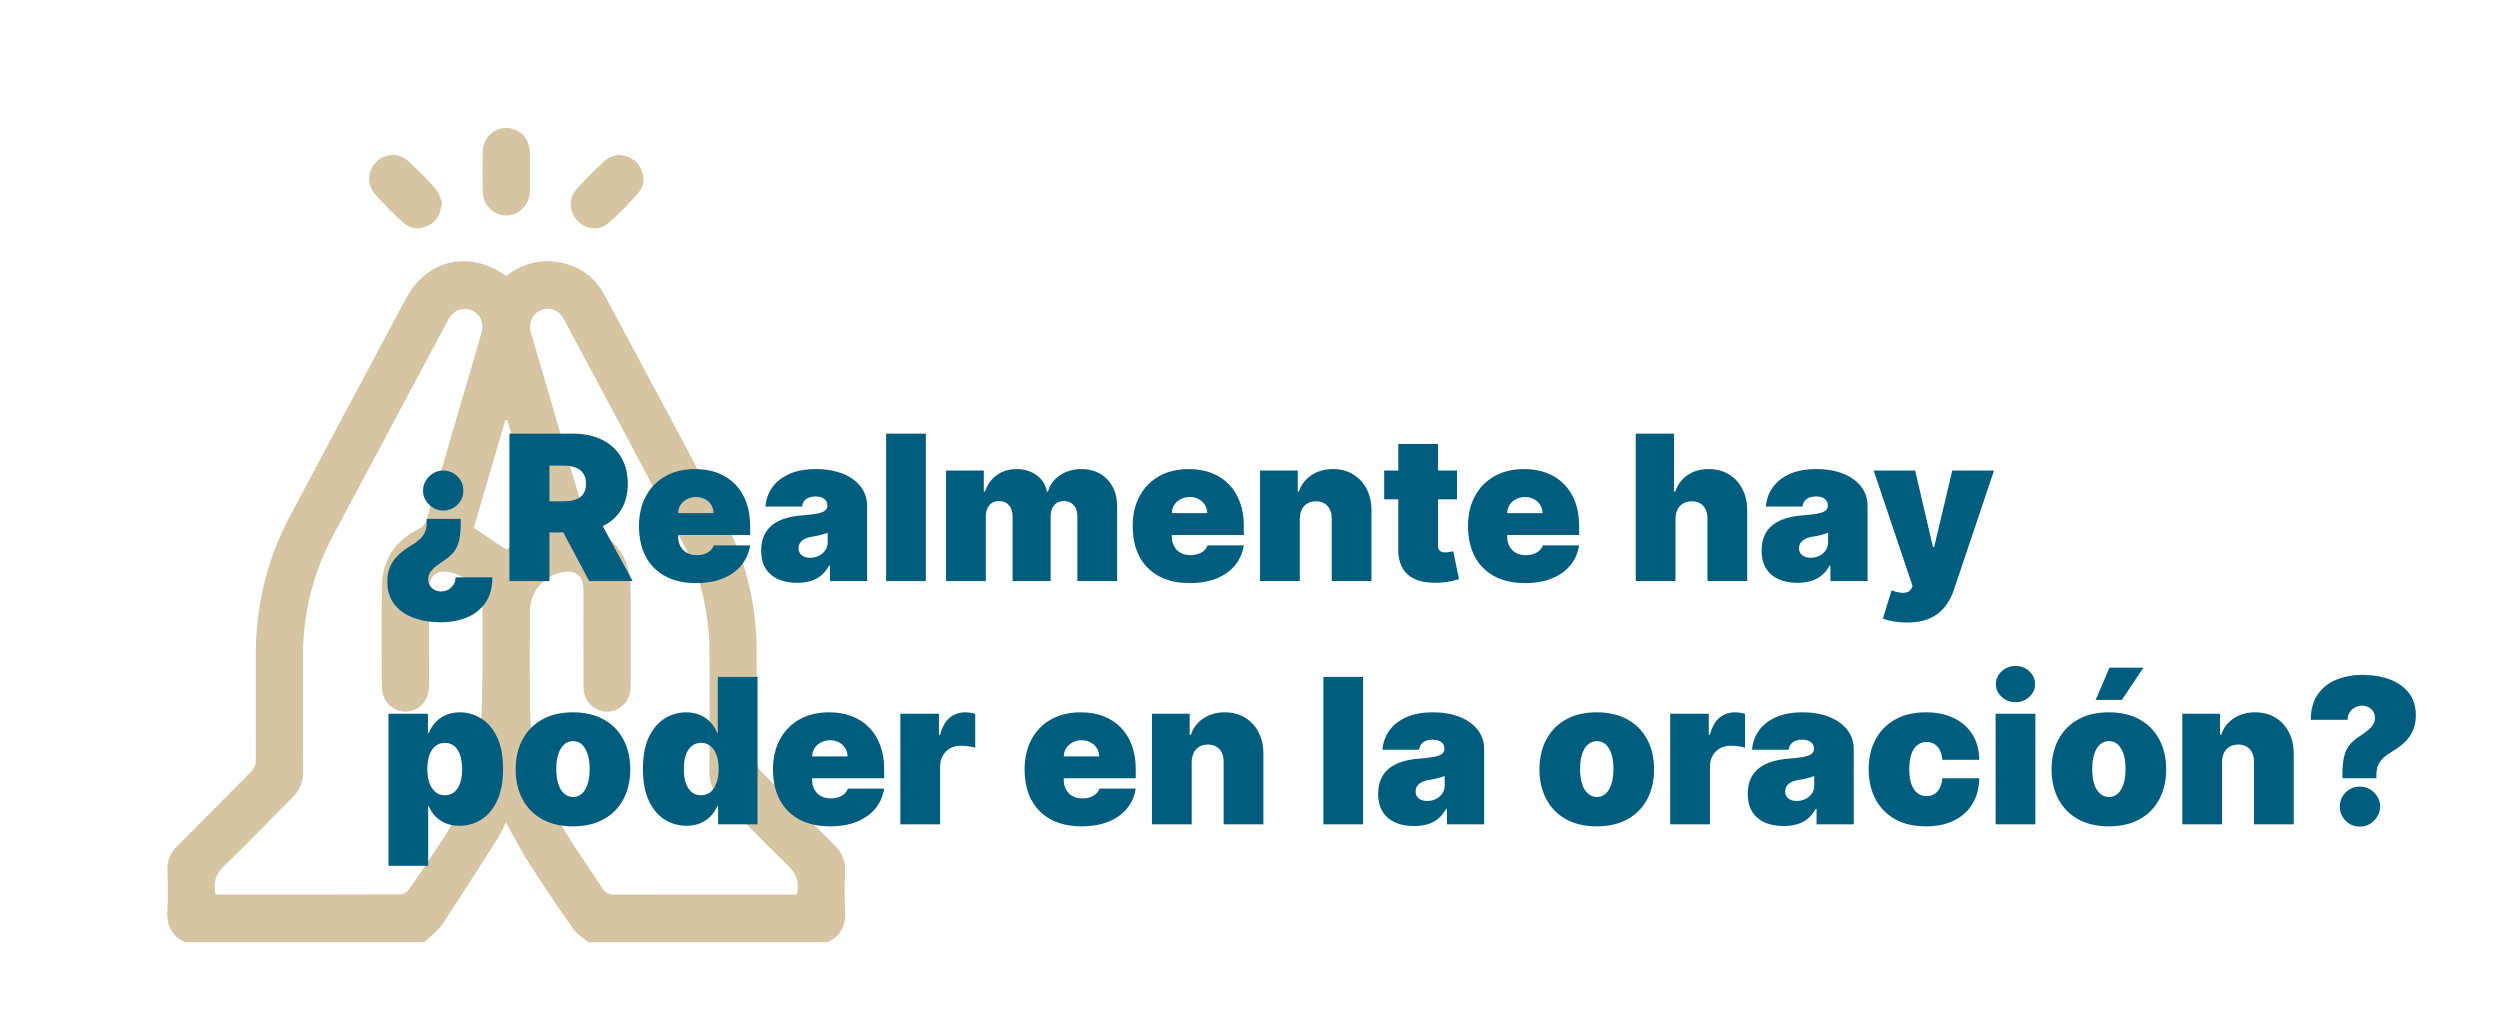 <svg width="185" height="75" viewBox="0 0 185 75" fill="none" xmlns="http://www.w3.org/2000/svg">
<g clip-path="url(#clip0_2249_23)">
<g clip-path="url(#clip1_2249_23)">
<path d="M13.679 69.724C12.672 69.254 12.318 68.45 12.384 67.353C12.444 66.357 12.416 65.353 12.391 64.353C12.373 63.658 12.615 63.109 13.1 62.624C14.908 60.817 16.696 58.989 18.507 57.185C18.806 56.888 18.939 56.597 18.936 56.165C18.915 53.596 18.926 51.027 18.926 48.459C18.926 44.824 19.754 41.394 21.456 38.189C24.308 32.821 27.169 27.458 30.035 22.098C31.561 19.244 34.621 18.5 37.309 20.314C37.355 20.345 37.409 20.367 37.482 20.407C38.684 19.485 40.033 19.123 41.527 19.439C42.937 19.736 44.031 20.52 44.714 21.793C47.753 27.459 50.804 33.119 53.776 38.82C55.319 41.781 55.987 44.994 55.998 48.34C56.007 50.948 56.011 53.556 55.99 56.163C55.987 56.596 56.122 56.885 56.42 57.182C58.218 58.972 59.99 60.789 61.786 62.58C62.303 63.095 62.56 63.672 62.537 64.412C62.506 65.391 62.483 66.376 62.541 67.352C62.608 68.448 62.256 69.254 61.246 69.723C55.339 69.723 49.433 69.723 43.525 69.723C43.153 69.398 42.7 69.131 42.423 68.738C41.3 67.143 40.204 65.526 39.151 63.882C38.537 62.922 38.024 61.897 37.433 60.843C37.24 61.236 37.094 61.617 36.881 61.952C35.512 64.11 34.15 66.273 32.732 68.398C32.391 68.909 31.85 69.285 31.401 69.723C25.493 69.724 19.586 69.724 13.679 69.724ZM58.959 66.193C59.202 65.231 58.896 64.605 58.251 63.989C56.543 62.359 54.919 60.641 53.243 58.975C52.724 58.46 52.488 57.882 52.494 57.142C52.513 54.142 52.522 51.141 52.494 48.14C52.468 45.436 51.913 42.831 50.66 40.438C47.723 34.825 44.727 29.245 41.748 23.656C41.367 22.942 40.696 22.688 40.036 22.96C39.36 23.24 39.078 23.895 39.32 24.721C40.669 29.34 42.022 33.959 43.391 38.573C43.453 38.779 43.645 39.012 43.837 39.102C45.702 39.976 46.655 41.441 46.668 43.509C46.684 45.882 46.673 48.256 46.67 50.629C46.67 50.843 46.67 51.064 46.623 51.271C46.421 52.145 45.632 52.729 44.779 52.654C43.873 52.573 43.185 51.831 43.18 50.867C43.167 48.455 43.177 46.042 43.174 43.63C43.173 42.62 42.617 42.158 41.64 42.342C40.205 42.611 39.222 43.79 39.215 45.294C39.203 47.647 39.195 50.001 39.217 52.354C39.248 55.704 40.125 58.82 41.892 61.659C42.749 63.035 43.695 64.355 44.573 65.72C44.8 66.073 45.042 66.204 45.462 66.203C49.776 66.187 54.089 66.193 58.403 66.193C58.593 66.193 58.783 66.193 58.959 66.193ZM15.953 66.193C20.554 66.193 25.119 66.198 29.685 66.178C29.881 66.177 30.14 65.991 30.262 65.814C31.119 64.578 31.965 63.333 32.784 62.07C34.386 59.6 35.438 56.901 35.589 53.949C35.74 50.995 35.705 48.03 35.696 45.07C35.691 43.75 34.713 42.678 33.407 42.374C32.321 42.122 31.752 42.568 31.751 43.678C31.749 46.031 31.754 48.385 31.748 50.738C31.745 51.872 31.002 52.669 29.982 52.657C28.985 52.645 28.258 51.857 28.255 50.757C28.249 48.305 28.231 45.853 28.261 43.402C28.284 41.406 29.249 39.999 31.021 39.123C31.243 39.013 31.474 38.761 31.545 38.527C32.333 35.925 33.092 33.312 33.856 30.703C34.45 28.675 35.055 26.651 35.629 24.617C35.915 23.605 35.205 22.76 34.213 22.877C33.619 22.947 33.325 23.366 33.067 23.851C30.273 29.096 27.476 34.339 24.674 39.58C23.159 42.414 22.402 45.434 22.42 48.657C22.435 51.462 22.405 54.267 22.434 57.072C22.442 57.879 22.175 58.495 21.611 59.053C19.919 60.728 18.285 62.466 16.56 64.105C15.918 64.716 15.786 65.344 15.953 66.193ZM37.53 31.086C37.485 31.086 37.44 31.085 37.396 31.085C36.609 33.769 35.822 36.452 35.058 39.057C35.917 39.634 36.715 40.17 37.463 40.672C38.235 40.153 39.02 39.626 39.867 39.058C39.103 36.454 38.317 33.77 37.53 31.086Z" fill="#D6C5A3"/>
<path d="M39.211 12.764C39.211 13.234 39.223 13.703 39.208 14.172C39.176 15.173 38.426 15.932 37.477 15.94C36.504 15.949 35.735 15.176 35.718 14.142C35.703 13.184 35.703 12.225 35.718 11.268C35.735 10.234 36.504 9.462 37.478 9.471C38.428 9.479 39.178 10.238 39.208 11.239C39.223 11.747 39.211 12.256 39.211 12.764Z" fill="#D6C5A3"/>
<path d="M32.704 14.934C32.627 15.824 32.346 16.372 31.706 16.688C31.025 17.023 30.358 16.949 29.809 16.449C29.089 15.794 28.4 15.1 27.751 14.374C27.119 13.666 27.191 12.628 27.843 11.98C28.496 11.331 29.516 11.277 30.217 11.921C30.919 12.566 31.598 13.243 32.226 13.962C32.491 14.264 32.597 14.708 32.704 14.934Z" fill="#D6C5A3"/>
<path d="M45.689 11.452C46.543 11.52 47.087 11.8 47.405 12.442C47.723 13.08 47.705 13.739 47.249 14.262C46.56 15.054 45.82 15.812 45.035 16.507C44.368 17.098 43.372 16.984 42.757 16.365C42.126 15.729 42.037 14.704 42.645 14.017C43.315 13.258 44.039 12.542 44.789 11.865C45.058 11.622 45.474 11.546 45.689 11.452Z" fill="#D6C5A3"/>
</g>
<path d="M34.094 38.398V38.653C34.094 39.236 34.048 39.703 33.955 40.054C33.863 40.402 33.726 40.681 33.545 40.891C33.367 41.1 33.146 41.292 32.879 41.466C32.656 41.615 32.453 41.759 32.272 41.897C32.091 42.036 31.947 42.183 31.841 42.34C31.738 42.496 31.686 42.673 31.686 42.872C31.686 43.05 31.729 43.206 31.814 43.341C31.899 43.476 32.015 43.581 32.16 43.655C32.306 43.73 32.467 43.767 32.645 43.767C32.837 43.767 33.012 43.723 33.172 43.634C33.336 43.545 33.465 43.421 33.561 43.261C33.66 43.105 33.71 42.925 33.71 42.723H36.438C36.43 43.504 36.253 44.138 35.905 44.625C35.557 45.115 35.095 45.473 34.52 45.701C33.948 45.931 33.316 46.047 32.624 46.047C31.867 46.047 31.189 45.935 30.589 45.711C29.992 45.491 29.522 45.157 29.177 44.71C28.833 44.266 28.66 43.71 28.66 43.043C28.66 42.609 28.733 42.231 28.879 41.908C29.028 41.585 29.234 41.301 29.497 41.056C29.76 40.807 30.063 40.582 30.408 40.379C30.667 40.227 30.882 40.072 31.052 39.916C31.226 39.76 31.358 39.58 31.446 39.378C31.535 39.175 31.579 38.934 31.579 38.653V38.398H34.094ZM32.794 34.818C33.206 34.818 33.559 34.964 33.854 35.255C34.149 35.543 34.293 35.894 34.285 36.31C34.293 36.715 34.149 37.061 33.854 37.348C33.559 37.636 33.206 37.78 32.794 37.78C32.403 37.78 32.059 37.636 31.761 37.348C31.462 37.061 31.31 36.715 31.303 36.31C31.306 36.033 31.377 35.782 31.516 35.559C31.658 35.331 31.841 35.152 32.064 35.021C32.291 34.886 32.535 34.818 32.794 34.818ZM37.697 43V32.091H42.406C43.216 32.091 43.924 32.238 44.531 32.533C45.139 32.828 45.611 33.252 45.948 33.806C46.286 34.36 46.454 35.024 46.454 35.798C46.454 36.58 46.28 37.238 45.932 37.775C45.588 38.311 45.103 38.716 44.478 38.989C43.857 39.262 43.13 39.399 42.3 39.399H39.487V37.098H41.703C42.051 37.098 42.347 37.055 42.593 36.97C42.841 36.881 43.031 36.741 43.163 36.549C43.297 36.358 43.365 36.107 43.365 35.798C43.365 35.486 43.297 35.232 43.163 35.037C43.031 34.838 42.841 34.692 42.593 34.6C42.347 34.504 42.051 34.456 41.703 34.456H40.659V43H37.697ZM44.089 37.993L46.817 43H43.599L40.936 37.993H44.089ZM51.504 43.149C50.63 43.149 49.878 42.982 49.246 42.648C48.617 42.311 48.132 41.828 47.791 41.2C47.454 40.568 47.285 39.811 47.285 38.93C47.285 38.085 47.456 37.347 47.797 36.715C48.138 36.082 48.619 35.591 49.24 35.239C49.862 34.887 50.595 34.712 51.44 34.712C52.058 34.712 52.617 34.807 53.118 34.999C53.619 35.191 54.047 35.47 54.402 35.836C54.757 36.198 55.03 36.638 55.222 37.157C55.414 37.675 55.51 38.259 55.51 38.909V39.591H48.202V37.972H52.804C52.8 37.737 52.74 37.531 52.623 37.354C52.509 37.173 52.355 37.032 52.159 36.933C51.968 36.83 51.749 36.778 51.504 36.778C51.266 36.778 51.048 36.83 50.849 36.933C50.65 37.032 50.49 37.171 50.37 37.348C50.252 37.526 50.19 37.734 50.183 37.972V39.719C50.183 39.981 50.238 40.216 50.348 40.422C50.458 40.628 50.616 40.789 50.822 40.907C51.028 41.024 51.277 41.082 51.568 41.082C51.77 41.082 51.955 41.054 52.122 40.997C52.292 40.94 52.438 40.859 52.559 40.752C52.679 40.642 52.768 40.511 52.825 40.358H55.51C55.417 40.926 55.199 41.42 54.855 41.839C54.51 42.254 54.054 42.577 53.486 42.808C52.921 43.035 52.261 43.149 51.504 43.149ZM58.989 43.128C58.467 43.128 58.006 43.043 57.605 42.872C57.207 42.698 56.894 42.435 56.667 42.084C56.44 41.732 56.326 41.285 56.326 40.742C56.326 40.294 56.402 39.912 56.555 39.596C56.708 39.277 56.921 39.016 57.194 38.813C57.468 38.611 57.786 38.456 58.148 38.35C58.514 38.243 58.908 38.174 59.33 38.142C59.788 38.106 60.156 38.064 60.433 38.014C60.714 37.961 60.916 37.888 61.04 37.796C61.164 37.7 61.227 37.574 61.227 37.418V37.396C61.227 37.183 61.145 37.02 60.982 36.906C60.818 36.793 60.609 36.736 60.353 36.736C60.072 36.736 59.843 36.798 59.666 36.922C59.492 37.043 59.387 37.229 59.352 37.481H56.646C56.681 36.984 56.839 36.526 57.12 36.107C57.404 35.685 57.818 35.347 58.361 35.095C58.904 34.84 59.583 34.712 60.396 34.712C60.982 34.712 61.507 34.781 61.972 34.919C62.438 35.054 62.834 35.244 63.16 35.489C63.487 35.731 63.736 36.015 63.906 36.342C64.08 36.665 64.167 37.016 64.167 37.396V43H61.418V41.849H61.355C61.191 42.155 60.992 42.402 60.758 42.59C60.527 42.778 60.263 42.915 59.964 43C59.669 43.085 59.344 43.128 58.989 43.128ZM59.948 41.274C60.172 41.274 60.382 41.228 60.577 41.136C60.776 41.043 60.937 40.91 61.062 40.736C61.186 40.562 61.248 40.351 61.248 40.102V39.42C61.17 39.452 61.086 39.483 60.998 39.511C60.912 39.539 60.82 39.566 60.721 39.591C60.625 39.616 60.522 39.639 60.412 39.66C60.305 39.681 60.193 39.701 60.076 39.719C59.849 39.754 59.662 39.813 59.517 39.895C59.375 39.973 59.268 40.07 59.197 40.188C59.13 40.301 59.096 40.429 59.096 40.571C59.096 40.798 59.176 40.972 59.336 41.093C59.495 41.214 59.7 41.274 59.948 41.274ZM68.512 32.091V43H65.572V32.091H68.512ZM70.01 43V34.818H72.802V36.374H72.887C73.057 35.862 73.349 35.457 73.76 35.159C74.172 34.861 74.662 34.712 75.231 34.712C75.806 34.712 76.301 34.864 76.717 35.17C77.132 35.472 77.382 35.873 77.468 36.374H77.553C77.692 35.873 77.986 35.472 78.437 35.17C78.888 34.864 79.417 34.712 80.025 34.712C80.809 34.712 81.445 34.964 81.932 35.468C82.422 35.972 82.667 36.644 82.667 37.481V43H79.726V38.227C79.726 37.869 79.636 37.588 79.455 37.386C79.273 37.18 79.03 37.077 78.725 37.077C78.423 37.077 78.183 37.18 78.006 37.386C77.832 37.588 77.745 37.869 77.745 38.227V43H74.932V38.227C74.932 37.869 74.842 37.588 74.661 37.386C74.48 37.18 74.236 37.077 73.931 37.077C73.728 37.077 73.554 37.123 73.409 37.215C73.263 37.307 73.15 37.441 73.068 37.615C72.99 37.785 72.951 37.989 72.951 38.227V43H70.01ZM88.037 43.149C87.164 43.149 86.411 42.982 85.779 42.648C85.15 42.311 84.665 41.828 84.325 41.2C83.987 40.568 83.819 39.811 83.819 38.93C83.819 38.085 83.989 37.347 84.33 36.715C84.671 36.082 85.152 35.591 85.773 35.239C86.395 34.887 87.128 34.712 87.973 34.712C88.591 34.712 89.151 34.807 89.651 34.999C90.152 35.191 90.58 35.47 90.935 35.836C91.29 36.198 91.564 36.638 91.755 37.157C91.947 37.675 92.043 38.259 92.043 38.909V39.591H84.735V37.972H89.337C89.334 37.737 89.273 37.531 89.156 37.354C89.042 37.173 88.888 37.032 88.692 36.933C88.501 36.83 88.282 36.778 88.037 36.778C87.799 36.778 87.581 36.83 87.382 36.933C87.183 37.032 87.023 37.171 86.903 37.348C86.785 37.526 86.723 37.734 86.716 37.972V39.719C86.716 39.981 86.771 40.216 86.881 40.422C86.992 40.628 87.15 40.789 87.356 40.907C87.561 41.024 87.81 41.082 88.101 41.082C88.304 41.082 88.488 41.054 88.655 40.997C88.826 40.94 88.971 40.859 89.092 40.752C89.213 40.642 89.302 40.511 89.358 40.358H92.043C91.951 40.926 91.732 41.42 91.388 41.839C91.043 42.254 90.587 42.577 90.019 42.808C89.454 43.035 88.794 43.149 88.037 43.149ZM96.183 38.398V43H93.243V34.818H96.034V36.374H96.119C96.297 35.855 96.609 35.449 97.057 35.154C97.508 34.859 98.033 34.712 98.633 34.712C99.212 34.712 99.715 34.845 100.141 35.111C100.571 35.374 100.903 35.736 101.137 36.198C101.375 36.659 101.492 37.187 101.489 37.78V43H98.548V38.398C98.552 37.993 98.449 37.675 98.239 37.444C98.033 37.213 97.746 37.098 97.376 37.098C97.135 37.098 96.924 37.151 96.743 37.258C96.565 37.361 96.428 37.51 96.332 37.705C96.236 37.897 96.187 38.128 96.183 38.398ZM107.819 34.818V36.949H102.429V34.818H107.819ZM103.473 32.858H106.413V40.369C106.413 40.482 106.433 40.578 106.472 40.656C106.511 40.731 106.571 40.788 106.653 40.827C106.734 40.862 106.839 40.88 106.967 40.88C107.056 40.88 107.159 40.869 107.276 40.848C107.397 40.827 107.486 40.809 107.542 40.795L107.968 42.861C107.837 42.901 107.649 42.949 107.404 43.005C107.162 43.062 106.875 43.099 106.541 43.117C105.866 43.153 105.3 43.084 104.842 42.909C104.384 42.732 104.039 42.453 103.808 42.073C103.578 41.693 103.466 41.217 103.473 40.646V32.858ZM112.852 43.149C111.978 43.149 111.225 42.982 110.593 42.648C109.965 42.311 109.48 41.828 109.139 41.2C108.802 40.568 108.633 39.811 108.633 38.93C108.633 38.085 108.803 37.347 109.144 36.715C109.485 36.082 109.966 35.591 110.588 35.239C111.209 34.887 111.943 34.712 112.788 34.712C113.406 34.712 113.965 34.807 114.466 34.999C114.966 35.191 115.394 35.47 115.749 35.836C116.105 36.198 116.378 36.638 116.57 37.157C116.762 37.675 116.857 38.259 116.857 38.909V39.591H109.549V37.972H114.151C114.148 37.737 114.088 37.531 113.97 37.354C113.857 37.173 113.702 37.032 113.507 36.933C113.315 36.83 113.097 36.778 112.852 36.778C112.614 36.778 112.395 36.83 112.197 36.933C111.998 37.032 111.838 37.171 111.717 37.348C111.6 37.526 111.538 37.734 111.531 37.972V39.719C111.531 39.981 111.586 40.216 111.696 40.422C111.806 40.628 111.964 40.789 112.17 40.907C112.376 41.024 112.624 41.082 112.916 41.082C113.118 41.082 113.303 41.054 113.47 40.997C113.64 40.94 113.786 40.859 113.906 40.752C114.027 40.642 114.116 40.511 114.173 40.358H116.857C116.765 40.926 116.547 41.42 116.202 41.839C115.858 42.254 115.401 42.577 114.833 42.808C114.269 43.035 113.608 43.149 112.852 43.149ZM123.986 38.398V43H121.046V32.091H123.879V36.374H123.965C124.149 35.852 124.456 35.445 124.886 35.154C125.316 34.859 125.832 34.712 126.436 34.712C127.015 34.712 127.517 34.843 127.944 35.106C128.373 35.369 128.705 35.731 128.94 36.193C129.178 36.654 129.295 37.183 129.291 37.78V43H126.351V38.398C126.354 37.993 126.253 37.675 126.047 37.444C125.845 37.213 125.555 37.098 125.179 37.098C124.941 37.098 124.732 37.151 124.551 37.258C124.373 37.361 124.234 37.51 124.135 37.705C124.039 37.897 123.989 38.128 123.986 38.398ZM133.023 43.128C132.501 43.128 132.039 43.043 131.638 42.872C131.24 42.698 130.927 42.435 130.7 42.084C130.473 41.732 130.359 41.285 130.359 40.742C130.359 40.294 130.436 39.912 130.588 39.596C130.741 39.277 130.954 39.016 131.228 38.813C131.501 38.611 131.819 38.456 132.181 38.35C132.547 38.243 132.941 38.174 133.364 38.142C133.822 38.106 134.189 38.064 134.466 38.014C134.747 37.961 134.949 37.888 135.073 37.796C135.198 37.7 135.26 37.574 135.26 37.418V37.396C135.26 37.183 135.178 37.02 135.015 36.906C134.851 36.793 134.642 36.736 134.386 36.736C134.106 36.736 133.877 36.798 133.699 36.922C133.525 37.043 133.42 37.229 133.385 37.481H130.679C130.714 36.984 130.872 36.526 131.153 36.107C131.437 35.685 131.851 35.347 132.394 35.095C132.937 34.84 133.616 34.712 134.429 34.712C135.015 34.712 135.54 34.781 136.006 34.919C136.471 35.054 136.867 35.244 137.193 35.489C137.52 35.731 137.769 36.015 137.939 36.342C138.113 36.665 138.2 37.016 138.2 37.396V43H135.452V41.849H135.388C135.224 42.155 135.025 42.402 134.791 42.59C134.56 42.778 134.296 42.915 133.997 43C133.703 43.085 133.378 43.128 133.023 43.128ZM133.981 41.274C134.205 41.274 134.415 41.228 134.61 41.136C134.809 41.043 134.97 40.91 135.095 40.736C135.219 40.562 135.281 40.351 135.281 40.102V39.42C135.203 39.452 135.12 39.483 135.031 39.511C134.946 39.539 134.853 39.566 134.754 39.591C134.658 39.616 134.555 39.639 134.445 39.66C134.338 39.681 134.226 39.701 134.109 39.719C133.882 39.754 133.696 39.813 133.55 39.895C133.408 39.973 133.301 40.07 133.23 40.188C133.163 40.301 133.129 40.429 133.129 40.571C133.129 40.798 133.209 40.972 133.369 41.093C133.529 41.214 133.733 41.274 133.981 41.274ZM141.102 46.068C140.765 46.068 140.443 46.041 140.138 45.988C139.832 45.939 139.564 45.869 139.333 45.781L139.973 43.693C140.214 43.778 140.434 43.833 140.633 43.858C140.836 43.883 141.008 43.868 141.15 43.815C141.295 43.762 141.4 43.66 141.464 43.511L141.528 43.362L138.652 34.818H141.72L143.041 40.486H143.126L144.468 34.818H147.558L144.575 43.682C144.426 44.133 144.209 44.538 143.925 44.896C143.645 45.258 143.275 45.544 142.817 45.754C142.359 45.963 141.787 46.068 141.102 46.068ZM28.746 64.068V52.818H31.665V54.246H31.729C31.835 53.969 31.991 53.715 32.197 53.484C32.403 53.25 32.659 53.063 32.965 52.925C33.27 52.783 33.625 52.712 34.03 52.712C34.57 52.712 35.083 52.855 35.569 53.143C36.059 53.431 36.457 53.883 36.762 54.501C37.071 55.119 37.226 55.922 37.226 56.909C37.226 57.854 37.078 58.637 36.784 59.258C36.492 59.88 36.102 60.343 35.612 60.648C35.125 60.954 34.591 61.106 34.008 61.106C33.625 61.106 33.282 61.044 32.98 60.92C32.682 60.792 32.426 60.62 32.213 60.403C32.004 60.183 31.842 59.935 31.729 59.658H31.686V64.068H28.746ZM31.622 56.909C31.622 57.307 31.674 57.651 31.777 57.943C31.883 58.23 32.032 58.454 32.224 58.614C32.419 58.77 32.652 58.848 32.922 58.848C33.192 58.848 33.421 58.772 33.609 58.619C33.801 58.463 33.946 58.241 34.046 57.953C34.149 57.662 34.2 57.314 34.2 56.909C34.2 56.504 34.149 56.158 34.046 55.87C33.946 55.579 33.801 55.357 33.609 55.205C33.421 55.048 33.192 54.97 32.922 54.97C32.652 54.97 32.419 55.048 32.224 55.205C32.032 55.357 31.883 55.579 31.777 55.87C31.674 56.158 31.622 56.504 31.622 56.909ZM42.399 61.149C41.512 61.149 40.752 60.973 40.12 60.622C39.487 60.267 39.003 59.773 38.665 59.141C38.328 58.505 38.159 57.769 38.159 56.93C38.159 56.092 38.328 55.357 38.665 54.725C39.003 54.09 39.487 53.596 40.12 53.244C40.752 52.889 41.512 52.712 42.399 52.712C43.287 52.712 44.047 52.889 44.679 53.244C45.311 53.596 45.796 54.09 46.133 54.725C46.471 55.357 46.639 56.092 46.639 56.93C46.639 57.769 46.471 58.505 46.133 59.141C45.796 59.773 45.311 60.267 44.679 60.622C44.047 60.973 43.287 61.149 42.399 61.149ZM42.421 58.976C42.669 58.976 42.884 58.892 43.065 58.725C43.246 58.559 43.387 58.321 43.486 58.012C43.586 57.703 43.635 57.335 43.635 56.909C43.635 56.479 43.586 56.112 43.486 55.806C43.387 55.498 43.246 55.26 43.065 55.093C42.884 54.926 42.669 54.842 42.421 54.842C42.158 54.842 41.932 54.926 41.744 55.093C41.556 55.26 41.412 55.498 41.313 55.806C41.213 56.112 41.164 56.479 41.164 56.909C41.164 57.335 41.213 57.703 41.313 58.012C41.412 58.321 41.556 58.559 41.744 58.725C41.932 58.892 42.158 58.976 42.421 58.976ZM50.794 61.106C50.212 61.106 49.676 60.954 49.186 60.648C48.699 60.343 48.309 59.88 48.014 59.258C47.723 58.637 47.577 57.854 47.577 56.909C47.577 55.922 47.73 55.119 48.035 54.501C48.344 53.883 48.742 53.431 49.228 53.143C49.718 52.855 50.233 52.712 50.773 52.712C51.178 52.712 51.533 52.783 51.838 52.925C52.144 53.063 52.399 53.25 52.605 53.484C52.811 53.715 52.968 53.969 53.074 54.246H53.117V50.091H56.057V61H53.138V59.658H53.074C52.961 59.935 52.797 60.183 52.584 60.403C52.375 60.62 52.119 60.792 51.817 60.92C51.519 61.044 51.178 61.106 50.794 61.106ZM51.881 58.848C52.151 58.848 52.382 58.77 52.573 58.614C52.769 58.454 52.918 58.23 53.021 57.943C53.127 57.651 53.181 57.307 53.181 56.909C53.181 56.504 53.127 56.158 53.021 55.87C52.918 55.579 52.769 55.357 52.573 55.205C52.382 55.048 52.151 54.97 51.881 54.97C51.611 54.97 51.38 55.048 51.188 55.205C51 55.357 50.855 55.579 50.752 55.87C50.652 56.158 50.602 56.504 50.602 56.909C50.602 57.314 50.652 57.662 50.752 57.953C50.855 58.241 51 58.463 51.188 58.619C51.38 58.772 51.611 58.848 51.881 58.848ZM61.421 61.149C60.547 61.149 59.795 60.982 59.163 60.648C58.534 60.311 58.049 59.828 57.708 59.2C57.371 58.568 57.202 57.811 57.202 56.93C57.202 56.085 57.373 55.347 57.714 54.715C58.055 54.082 58.536 53.591 59.157 53.239C59.779 52.887 60.512 52.712 61.357 52.712C61.975 52.712 62.534 52.807 63.035 52.999C63.536 53.191 63.964 53.47 64.319 53.836C64.674 54.198 64.947 54.638 65.139 55.157C65.331 55.675 65.427 56.259 65.427 56.909V57.591H58.118V55.972H62.721C62.717 55.737 62.657 55.531 62.54 55.354C62.426 55.173 62.272 55.032 62.076 54.933C61.885 54.83 61.666 54.778 61.421 54.778C61.183 54.778 60.965 54.83 60.766 54.933C60.567 55.032 60.407 55.171 60.286 55.348C60.169 55.526 60.107 55.734 60.1 55.972V57.719C60.1 57.981 60.155 58.216 60.265 58.422C60.375 58.628 60.533 58.789 60.739 58.907C60.945 59.024 61.194 59.082 61.485 59.082C61.687 59.082 61.872 59.054 62.039 58.997C62.209 58.94 62.355 58.859 62.476 58.752C62.596 58.642 62.685 58.511 62.742 58.358H65.427C65.334 58.926 65.116 59.42 64.772 59.839C64.427 60.254 63.971 60.577 63.403 60.808C62.838 61.035 62.178 61.149 61.421 61.149ZM66.627 61V52.818H69.482V54.374H69.567C69.716 53.798 69.952 53.377 70.275 53.111C70.602 52.845 70.984 52.712 71.421 52.712C71.549 52.712 71.674 52.722 71.799 52.744C71.927 52.761 72.049 52.788 72.166 52.824V55.332C72.021 55.283 71.841 55.245 71.628 55.221C71.415 55.196 71.232 55.183 71.08 55.183C70.792 55.183 70.533 55.249 70.302 55.38C70.075 55.508 69.895 55.689 69.764 55.924C69.633 56.154 69.567 56.426 69.567 56.739V61H66.627ZM80.039 61.149C79.166 61.149 78.413 60.982 77.781 60.648C77.152 60.311 76.667 59.828 76.326 59.2C75.989 58.568 75.82 57.811 75.82 56.93C75.82 56.085 75.991 55.347 76.332 54.715C76.673 54.082 77.154 53.591 77.775 53.239C78.397 52.887 79.13 52.712 79.975 52.712C80.593 52.712 81.153 52.807 81.653 52.999C82.154 53.191 82.582 53.47 82.937 53.836C83.292 54.198 83.566 54.638 83.757 55.157C83.949 55.675 84.045 56.259 84.045 56.909V57.591H76.737V55.972H81.339C81.335 55.737 81.275 55.531 81.158 55.354C81.044 55.173 80.89 55.032 80.694 54.933C80.503 54.83 80.284 54.778 80.039 54.778C79.801 54.778 79.583 54.83 79.384 54.933C79.185 55.032 79.025 55.171 78.905 55.348C78.787 55.526 78.725 55.734 78.718 55.972V57.719C78.718 57.981 78.773 58.216 78.883 58.422C78.993 58.628 79.151 58.789 79.357 58.907C79.563 59.024 79.812 59.082 80.103 59.082C80.306 59.082 80.49 59.054 80.657 58.997C80.828 58.94 80.973 58.859 81.094 58.752C81.215 58.642 81.303 58.511 81.36 58.358H84.045C83.953 58.926 83.734 59.42 83.39 59.839C83.045 60.254 82.589 60.577 82.021 60.808C81.456 61.035 80.796 61.149 80.039 61.149ZM88.185 56.398V61H85.245V52.818H88.036V54.374H88.121C88.299 53.855 88.611 53.449 89.059 53.154C89.51 52.859 90.035 52.712 90.635 52.712C91.214 52.712 91.717 52.845 92.143 53.111C92.573 53.374 92.905 53.736 93.139 54.198C93.377 54.659 93.494 55.187 93.49 55.78V61H90.55V56.398C90.554 55.993 90.451 55.675 90.241 55.444C90.035 55.213 89.748 55.098 89.378 55.098C89.137 55.098 88.925 55.151 88.744 55.258C88.567 55.361 88.43 55.51 88.334 55.705C88.238 55.897 88.189 56.128 88.185 56.398ZM100.871 50.091V61H97.93V50.091H100.871ZM104.649 61.128C104.127 61.128 103.665 61.043 103.264 60.872C102.866 60.698 102.553 60.435 102.326 60.084C102.099 59.732 101.985 59.285 101.985 58.742C101.985 58.294 102.062 57.912 102.214 57.596C102.367 57.277 102.58 57.016 102.854 56.813C103.127 56.611 103.445 56.456 103.807 56.35C104.173 56.243 104.567 56.174 104.99 56.142C105.448 56.106 105.815 56.064 106.092 56.014C106.373 55.961 106.575 55.888 106.699 55.796C106.824 55.7 106.886 55.574 106.886 55.418V55.396C106.886 55.183 106.804 55.02 106.641 54.906C106.477 54.793 106.268 54.736 106.012 54.736C105.732 54.736 105.503 54.798 105.325 54.922C105.151 55.043 105.046 55.229 105.011 55.481H102.305C102.34 54.984 102.498 54.526 102.779 54.107C103.063 53.685 103.477 53.347 104.02 53.095C104.563 52.84 105.242 52.712 106.055 52.712C106.641 52.712 107.166 52.781 107.632 52.919C108.097 53.054 108.493 53.244 108.819 53.489C109.146 53.731 109.395 54.015 109.565 54.342C109.739 54.665 109.826 55.016 109.826 55.396V61H107.078V59.849H107.014C106.85 60.155 106.651 60.402 106.417 60.59C106.186 60.778 105.922 60.915 105.623 61C105.329 61.085 105.004 61.128 104.649 61.128ZM105.607 59.274C105.831 59.274 106.041 59.228 106.236 59.136C106.435 59.043 106.596 58.91 106.721 58.736C106.845 58.562 106.907 58.351 106.907 58.102V57.42C106.829 57.452 106.746 57.483 106.657 57.511C106.572 57.539 106.479 57.566 106.38 57.591C106.284 57.616 106.181 57.639 106.071 57.66C105.964 57.681 105.852 57.701 105.735 57.719C105.508 57.754 105.322 57.813 105.176 57.895C105.034 57.973 104.927 58.07 104.856 58.188C104.789 58.301 104.755 58.429 104.755 58.571C104.755 58.798 104.835 58.972 104.995 59.093C105.155 59.214 105.359 59.274 105.607 59.274ZM118.161 61.149C117.273 61.149 116.513 60.973 115.881 60.622C115.249 60.267 114.764 59.773 114.427 59.141C114.09 58.505 113.921 57.769 113.921 56.93C113.921 56.092 114.09 55.357 114.427 54.725C114.764 54.09 115.249 53.596 115.881 53.244C116.513 52.889 117.273 52.712 118.161 52.712C119.049 52.712 119.809 52.889 120.441 53.244C121.073 53.596 121.558 54.09 121.895 54.725C122.233 55.357 122.401 56.092 122.401 56.93C122.401 57.769 122.233 58.505 121.895 59.141C121.558 59.773 121.073 60.267 120.441 60.622C119.809 60.973 119.049 61.149 118.161 61.149ZM118.182 58.976C118.431 58.976 118.646 58.892 118.827 58.725C119.008 58.559 119.148 58.321 119.248 58.012C119.347 57.703 119.397 57.335 119.397 56.909C119.397 56.479 119.347 56.112 119.248 55.806C119.148 55.498 119.008 55.26 118.827 55.093C118.646 54.926 118.431 54.842 118.182 54.842C117.92 54.842 117.694 54.926 117.506 55.093C117.318 55.26 117.174 55.498 117.074 55.806C116.975 56.112 116.925 56.479 116.925 56.909C116.925 57.335 116.975 57.703 117.074 58.012C117.174 58.321 117.318 58.559 117.506 58.725C117.694 58.892 117.92 58.976 118.182 58.976ZM123.594 61V52.818H126.449V54.374H126.535C126.684 53.798 126.92 53.377 127.243 53.111C127.57 52.845 127.952 52.712 128.388 52.712C128.516 52.712 128.642 52.722 128.767 52.744C128.894 52.761 129.017 52.788 129.134 52.824V55.332C128.989 55.283 128.809 55.245 128.596 55.221C128.383 55.196 128.2 55.183 128.047 55.183C127.76 55.183 127.501 55.249 127.27 55.38C127.043 55.508 126.863 55.689 126.732 55.924C126.6 56.154 126.535 56.426 126.535 56.739V61H123.594ZM131.997 61.128C131.475 61.128 131.014 61.043 130.612 60.872C130.215 60.698 129.902 60.435 129.675 60.084C129.448 59.732 129.334 59.285 129.334 58.742C129.334 58.294 129.41 57.912 129.563 57.596C129.716 57.277 129.929 57.016 130.202 56.813C130.476 56.611 130.793 56.456 131.156 56.35C131.521 56.243 131.916 56.174 132.338 56.142C132.796 56.106 133.164 56.064 133.441 56.014C133.721 55.961 133.924 55.888 134.048 55.796C134.172 55.7 134.234 55.574 134.234 55.418V55.396C134.234 55.183 134.153 55.02 133.989 54.906C133.826 54.793 133.617 54.736 133.361 54.736C133.08 54.736 132.851 54.798 132.674 54.922C132.5 55.043 132.395 55.229 132.359 55.481H129.653C129.689 54.984 129.847 54.526 130.128 54.107C130.412 53.685 130.825 53.347 131.369 53.095C131.912 52.84 132.59 52.712 133.403 52.712C133.989 52.712 134.515 52.781 134.98 52.919C135.445 53.054 135.841 53.244 136.168 53.489C136.495 53.731 136.743 54.015 136.914 54.342C137.088 54.665 137.175 55.016 137.175 55.396V61H134.426V59.849H134.362C134.199 60.155 134 60.402 133.766 60.59C133.535 60.778 133.27 60.915 132.972 61C132.677 61.085 132.352 61.128 131.997 61.128ZM132.956 59.274C133.18 59.274 133.389 59.228 133.585 59.136C133.783 59.043 133.945 58.91 134.069 58.736C134.194 58.562 134.256 58.351 134.256 58.102V57.42C134.178 57.452 134.094 57.483 134.005 57.511C133.92 57.539 133.828 57.566 133.728 57.591C133.633 57.616 133.53 57.639 133.419 57.66C133.313 57.681 133.201 57.701 133.084 57.719C132.857 57.754 132.67 57.813 132.525 57.895C132.383 57.973 132.276 58.07 132.205 58.188C132.138 58.301 132.104 58.429 132.104 58.571C132.104 58.798 132.184 58.972 132.343 59.093C132.503 59.214 132.707 59.274 132.956 59.274ZM142.521 61.149C141.634 61.149 140.874 60.973 140.242 60.622C139.61 60.267 139.125 59.773 138.787 59.141C138.45 58.505 138.281 57.769 138.281 56.93C138.281 56.092 138.45 55.357 138.787 54.725C139.125 54.09 139.61 53.596 140.242 53.244C140.874 52.889 141.634 52.712 142.521 52.712C143.324 52.712 144.018 52.857 144.604 53.148C145.194 53.436 145.65 53.844 145.973 54.374C146.296 54.899 146.46 55.517 146.463 56.227H143.736C143.697 55.798 143.573 55.471 143.363 55.247C143.157 55.02 142.891 54.906 142.564 54.906C142.308 54.906 142.085 54.981 141.893 55.13C141.701 55.276 141.552 55.498 141.445 55.796C141.339 56.091 141.286 56.462 141.286 56.909C141.286 57.356 141.339 57.729 141.445 58.028C141.552 58.322 141.701 58.544 141.893 58.694C142.085 58.839 142.308 58.912 142.564 58.912C142.781 58.912 142.972 58.862 143.139 58.763C143.306 58.66 143.441 58.511 143.544 58.315C143.651 58.117 143.715 57.875 143.736 57.591H146.463C146.453 58.312 146.287 58.94 145.968 59.477C145.648 60.009 145.195 60.421 144.61 60.712C144.027 61.004 143.331 61.149 142.521 61.149ZM147.676 61V52.818H150.617V61H147.676ZM149.147 51.966C148.749 51.966 148.408 51.834 148.124 51.572C147.84 51.309 147.698 50.993 147.698 50.624C147.698 50.254 147.84 49.938 148.124 49.675C148.408 49.413 148.749 49.281 149.147 49.281C149.548 49.281 149.889 49.413 150.169 49.675C150.453 49.938 150.595 50.254 150.595 50.624C150.595 50.993 150.453 51.309 150.169 51.572C149.889 51.834 149.548 51.966 149.147 51.966ZM156.057 61.149C155.169 61.149 154.409 60.973 153.777 60.622C153.145 60.267 152.66 59.773 152.323 59.141C151.985 58.505 151.817 57.769 151.817 56.93C151.817 56.092 151.985 55.357 152.323 54.725C152.66 54.09 153.145 53.596 153.777 53.244C154.409 52.889 155.169 52.712 156.057 52.712C156.944 52.712 157.704 52.889 158.336 53.244C158.969 53.596 159.453 54.09 159.791 54.725C160.128 55.357 160.297 56.092 160.297 56.93C160.297 57.769 160.128 58.505 159.791 59.141C159.453 59.773 158.969 60.267 158.336 60.622C157.704 60.973 156.944 61.149 156.057 61.149ZM156.078 58.976C156.327 58.976 156.541 58.892 156.722 58.725C156.904 58.559 157.044 58.321 157.143 58.012C157.243 57.703 157.292 57.335 157.292 56.909C157.292 56.479 157.243 56.112 157.143 55.806C157.044 55.498 156.904 55.26 156.722 55.093C156.541 54.926 156.327 54.842 156.078 54.842C155.815 54.842 155.59 54.926 155.401 55.093C155.213 55.26 155.069 55.498 154.97 55.806C154.871 56.112 154.821 56.479 154.821 56.909C154.821 57.335 154.871 57.703 154.97 58.012C155.069 58.321 155.213 58.559 155.401 58.725C155.59 58.892 155.815 58.976 156.078 58.976ZM155.077 51.795L156.099 49.409H158.613L157.015 51.795H155.077ZM164.43 56.398V61H161.49V52.818H164.281V54.374H164.366C164.544 53.855 164.856 53.449 165.304 53.154C165.755 52.859 166.28 52.712 166.881 52.712C167.459 52.712 167.962 52.845 168.388 53.111C168.818 53.374 169.15 53.736 169.384 54.198C169.622 54.659 169.739 55.187 169.736 55.78V61H166.795V56.398C166.799 55.993 166.696 55.675 166.486 55.444C166.28 55.213 165.993 55.098 165.623 55.098C165.382 55.098 165.171 55.151 164.99 55.258C164.812 55.361 164.675 55.51 164.579 55.705C164.483 55.897 164.434 56.128 164.43 56.398ZM173.339 57.591V57.335C173.339 56.749 173.385 56.282 173.478 55.934C173.57 55.586 173.707 55.307 173.888 55.098C174.069 54.885 174.291 54.693 174.554 54.523C174.781 54.374 174.983 54.23 175.161 54.091C175.342 53.953 175.484 53.805 175.587 53.649C175.694 53.493 175.747 53.315 175.747 53.117C175.747 52.939 175.704 52.783 175.619 52.648C175.534 52.513 175.418 52.408 175.273 52.334C175.127 52.259 174.966 52.222 174.788 52.222C174.596 52.222 174.419 52.266 174.255 52.355C174.096 52.444 173.966 52.566 173.866 52.722C173.771 52.879 173.723 53.06 173.723 53.266H170.995C171.002 52.484 171.18 51.85 171.528 51.364C171.876 50.874 172.338 50.515 172.913 50.288C173.488 50.057 174.12 49.942 174.809 49.942C175.569 49.942 176.248 50.054 176.844 50.277C177.441 50.498 177.911 50.831 178.256 51.279C178.6 51.723 178.772 52.278 178.772 52.946C178.772 53.376 178.698 53.754 178.549 54.081C178.403 54.404 178.199 54.69 177.936 54.938C177.677 55.183 177.373 55.407 177.025 55.609C176.77 55.758 176.555 55.913 176.381 56.073C176.207 56.229 176.075 56.408 175.987 56.611C175.898 56.81 175.853 57.051 175.853 57.335V57.591H173.339ZM174.639 61.17C174.227 61.17 173.874 61.027 173.579 60.739C173.288 60.448 173.144 60.094 173.147 59.679C173.144 59.274 173.288 58.928 173.579 58.64C173.874 58.353 174.227 58.209 174.639 58.209C175.029 58.209 175.374 58.353 175.672 58.64C175.974 58.928 176.127 59.274 176.13 59.679C176.127 59.956 176.054 60.208 175.912 60.435C175.773 60.659 175.592 60.838 175.369 60.973C175.145 61.105 174.902 61.17 174.639 61.17Z" fill="#005D7E"/>
</g>
<defs>
<clipPath id="clip0_2249_23">
<rect width="185" height="75" fill="white"/>
</clipPath>
<clipPath id="clip1_2249_23">
<rect width="66" height="75" fill="white" transform="translate(5)"/>
</clipPath>
</defs>
</svg>
